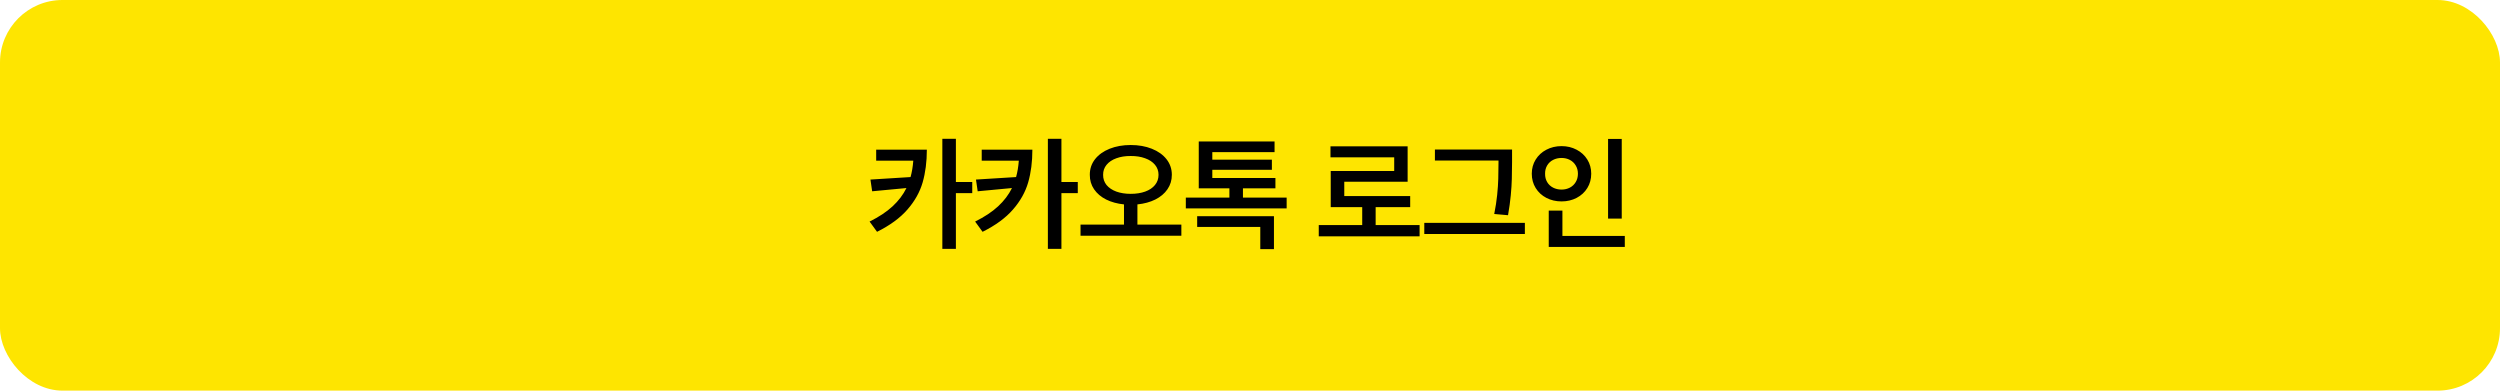 <svg width="320" height="50" viewBox="0 0 320 50" fill="none" xmlns="http://www.w3.org/2000/svg">
<rect width="320" height="50" rx="8" fill="#FEE500"/>
<path d="M118.636 19.156C118.636 20.708 118.456 22.107 118.097 23.352C117.737 24.591 117.089 25.747 116.151 26.82C115.219 27.893 113.922 28.844 112.261 29.672L111.307 28.359C112.505 27.766 113.485 27.117 114.245 26.414C115.011 25.706 115.604 24.924 116.026 24.07L111.636 24.484L111.417 22.984L116.55 22.664C116.727 22.034 116.844 21.333 116.901 20.562H112.151V19.156H118.636ZM122.354 23.297H124.448V24.719H122.354V31.859H120.62V17.766H122.354V23.297ZM132.144 19.156C132.144 20.708 131.964 22.107 131.605 23.352C131.245 24.591 130.597 25.747 129.659 26.82C128.727 27.893 127.43 28.844 125.769 29.672L124.816 28.359C126.014 27.766 126.993 27.117 127.753 26.414C128.519 25.706 129.112 24.924 129.534 24.07L125.144 24.484L124.925 22.984L130.058 22.664C130.235 22.034 130.352 21.333 130.409 20.562H125.659V19.156H132.144ZM135.862 23.297H137.956V24.719H135.862V31.859H134.128V17.766H135.862V23.297ZM144.73 18.562C145.735 18.562 146.636 18.721 147.433 19.039C148.235 19.357 148.863 19.805 149.316 20.383C149.769 20.961 149.996 21.625 149.996 22.375C149.996 23.068 149.808 23.685 149.433 24.227C149.063 24.768 148.545 25.206 147.878 25.539C147.217 25.867 146.454 26.076 145.589 26.164V28.75H151.214V30.172H138.308V28.75H143.871V26.164C143.011 26.076 142.251 25.867 141.589 25.539C140.928 25.206 140.412 24.768 140.042 24.227C139.673 23.685 139.49 23.068 139.496 22.375C139.49 21.625 139.712 20.961 140.16 20.383C140.613 19.805 141.238 19.357 142.035 19.039C142.832 18.721 143.73 18.562 144.73 18.562ZM144.73 19.969C144.042 19.963 143.431 20.06 142.894 20.258C142.358 20.451 141.938 20.732 141.636 21.102C141.339 21.466 141.194 21.891 141.199 22.375C141.194 22.875 141.339 23.31 141.636 23.68C141.938 24.044 142.358 24.326 142.894 24.523C143.431 24.716 144.042 24.812 144.73 24.812C145.428 24.812 146.045 24.716 146.582 24.523C147.123 24.326 147.542 24.044 147.839 23.68C148.141 23.31 148.292 22.875 148.292 22.375C148.292 21.885 148.141 21.458 147.839 21.094C147.537 20.729 147.115 20.451 146.574 20.258C146.037 20.06 145.423 19.963 144.73 19.969ZM164.691 26.672H151.785V25.297H157.363V24.109H153.441V18.109H163.144V19.469H155.176V20.438H162.801V21.734H155.176V22.781H163.254V24.109H159.097V25.297H164.691V26.672ZM163.066 31.891H161.316V29.047H153.238V27.672H163.066V31.891ZM181.708 30.25H168.801V28.812H174.364V26.516H170.333V21.891H178.458V20.141H170.301V18.734H180.176V23.266H172.067V25.094H180.504V26.516H176.083V28.812H181.708V30.25ZM193.544 20.734C193.544 21.578 193.533 22.305 193.512 22.914C193.497 23.518 193.453 24.211 193.38 24.992C193.307 25.773 193.19 26.625 193.028 27.547L191.262 27.391C191.434 26.531 191.559 25.719 191.637 24.953C191.716 24.182 191.762 23.495 191.778 22.891C191.799 22.281 191.809 21.562 191.809 20.734V20.547H183.669V19.141H193.544V20.734ZM195.184 29.953H182.309V28.531H195.184V29.953ZM207.583 27.984H205.833V17.781H207.583V27.984ZM207.974 31.609H198.239V26.953H199.989V30.203H207.974V31.609ZM199.88 18.703C200.588 18.703 201.232 18.857 201.81 19.164C202.388 19.466 202.844 19.885 203.177 20.422C203.51 20.958 203.677 21.562 203.677 22.234C203.677 22.917 203.51 23.529 203.177 24.07C202.844 24.607 202.388 25.026 201.81 25.328C201.232 25.63 200.588 25.781 199.88 25.781C199.166 25.781 198.518 25.63 197.935 25.328C197.357 25.026 196.901 24.607 196.568 24.07C196.234 23.529 196.068 22.917 196.068 22.234C196.068 21.562 196.234 20.958 196.568 20.422C196.901 19.885 197.357 19.466 197.935 19.164C198.518 18.857 199.166 18.703 199.88 18.703ZM199.88 20.219C199.479 20.219 199.117 20.302 198.794 20.469C198.471 20.635 198.219 20.872 198.036 21.18C197.854 21.487 197.765 21.838 197.771 22.234C197.765 22.641 197.854 22.997 198.036 23.305C198.219 23.612 198.471 23.849 198.794 24.016C199.117 24.182 199.479 24.266 199.88 24.266C200.271 24.266 200.625 24.182 200.943 24.016C201.26 23.849 201.51 23.612 201.693 23.305C201.88 22.997 201.974 22.641 201.974 22.234C201.974 21.838 201.88 21.487 201.693 21.18C201.51 20.872 201.26 20.635 200.943 20.469C200.625 20.302 200.271 20.219 199.88 20.219Z" fill="black"/>
</svg>
